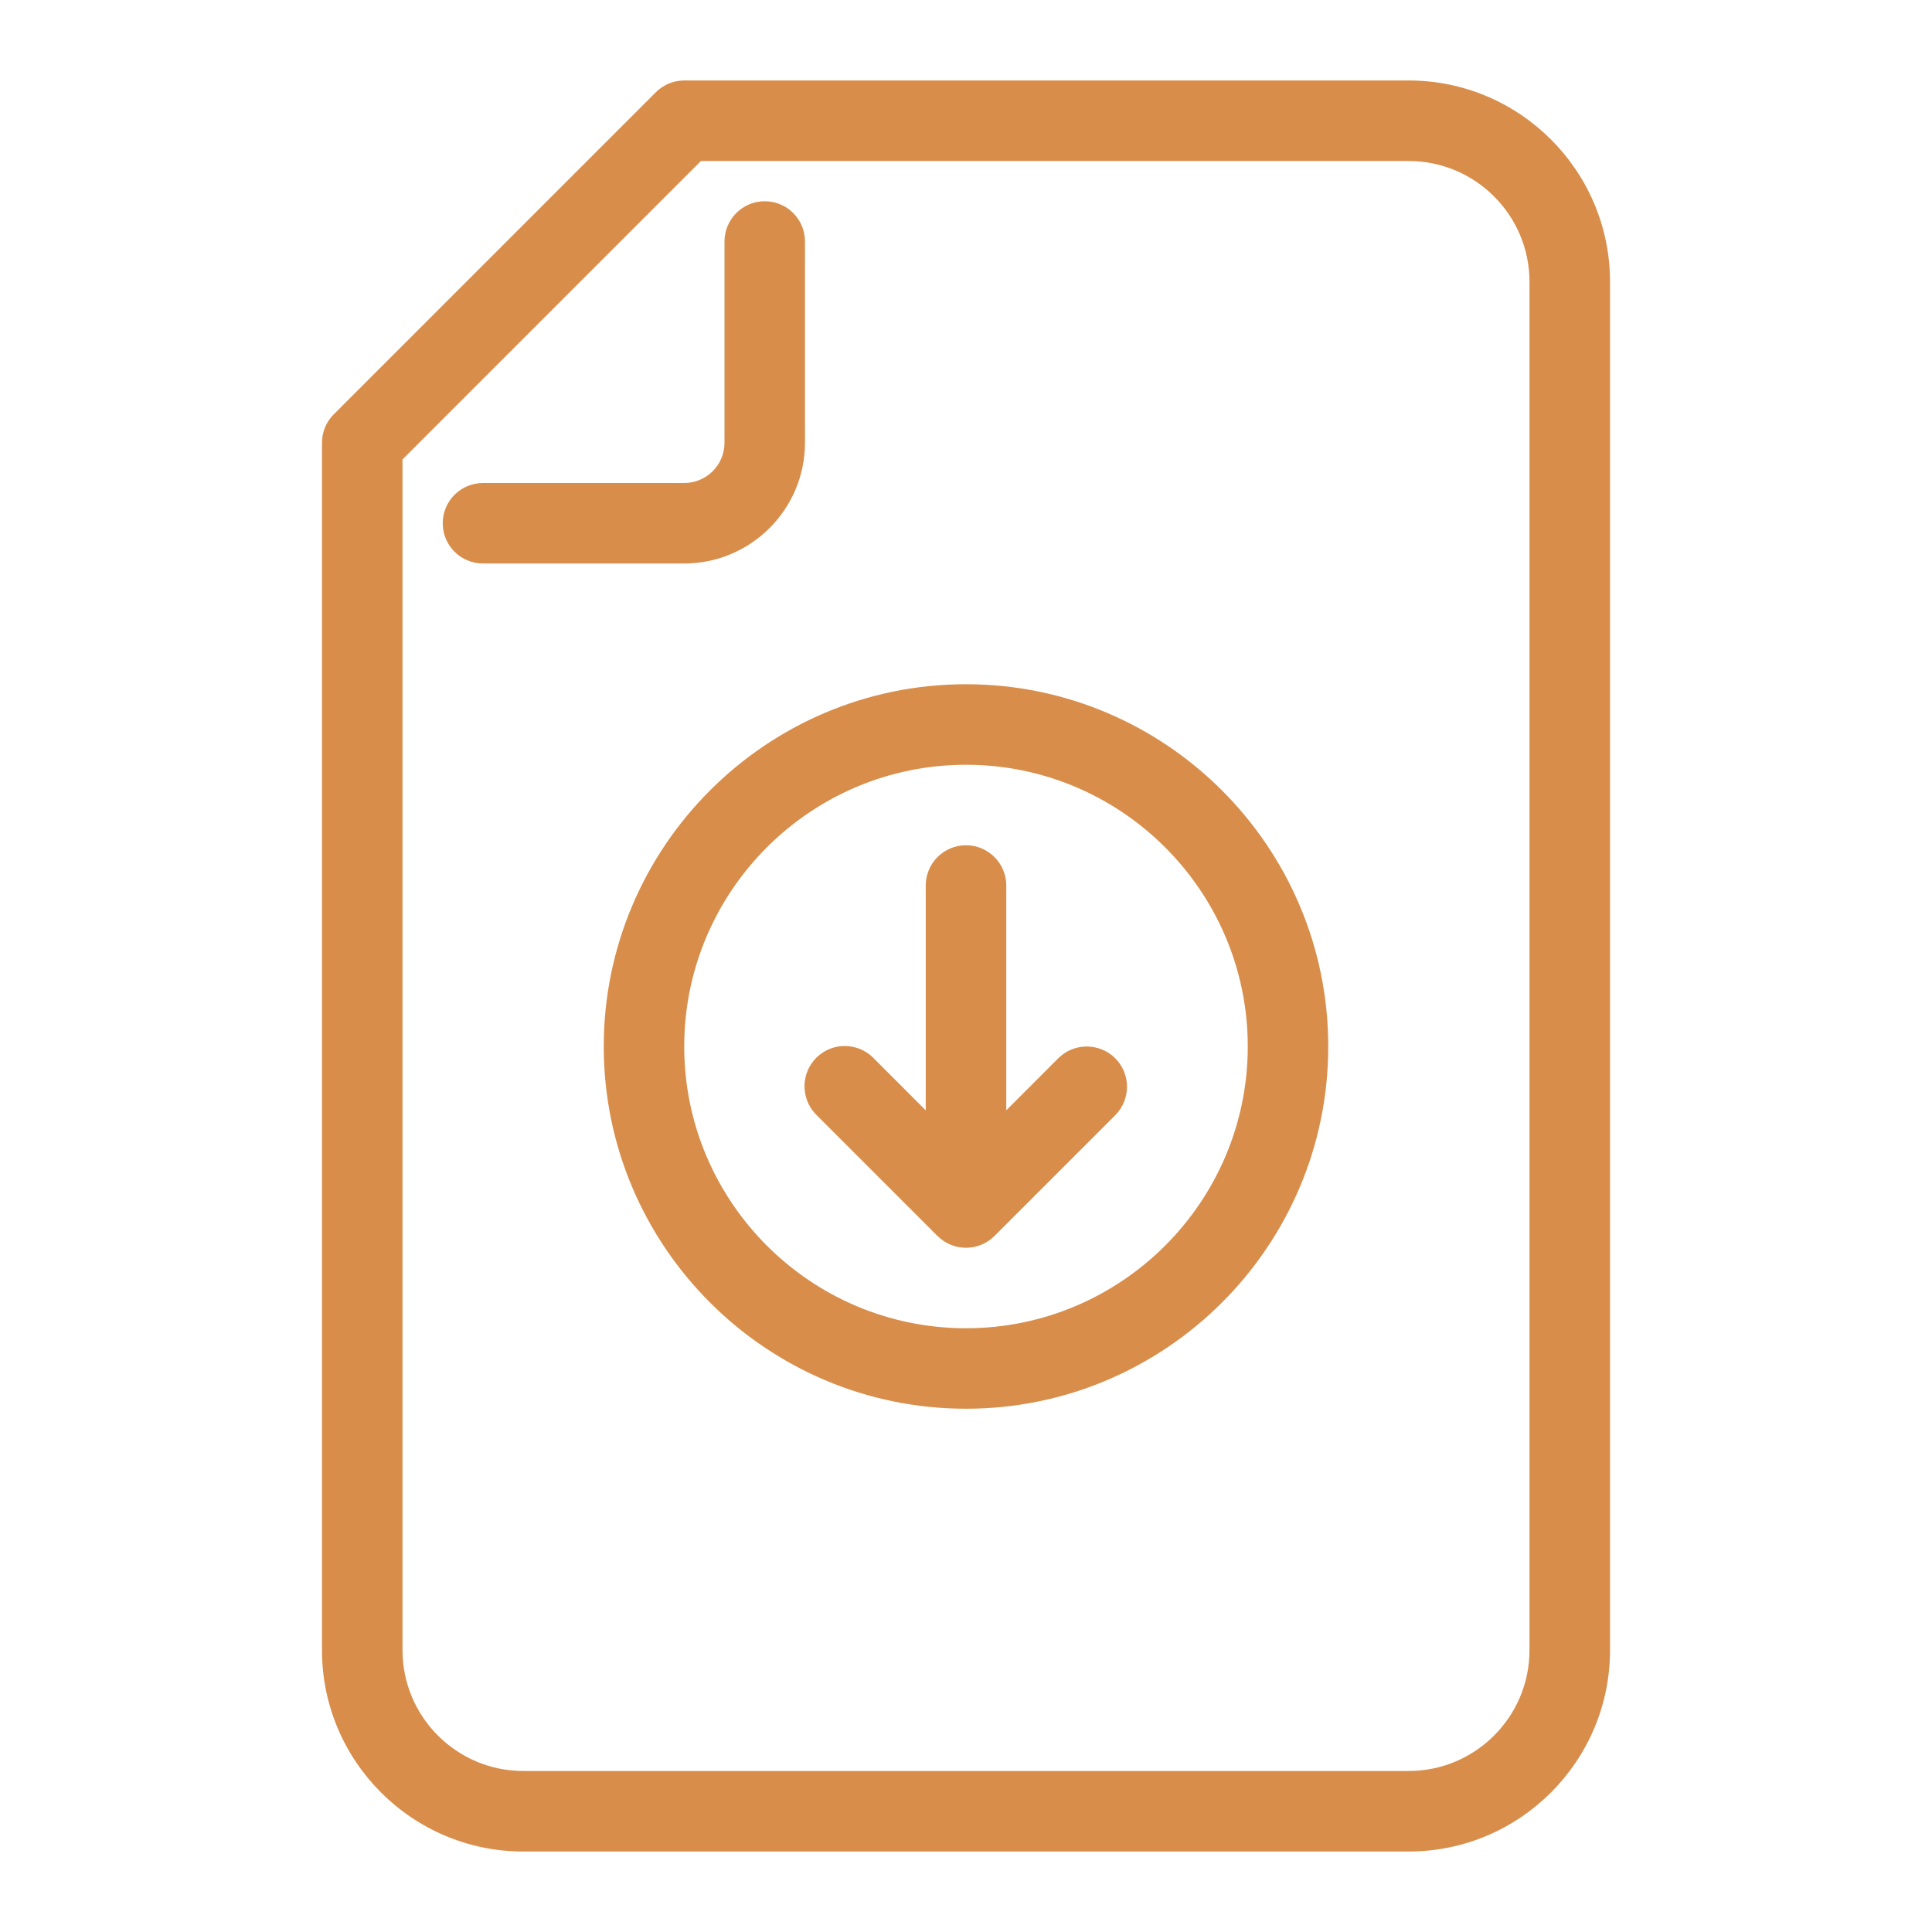 <?xml version="1.0" encoding="UTF-8"?>
<svg xmlns="http://www.w3.org/2000/svg" xmlns:xlink="http://www.w3.org/1999/xlink" width="128px" height="128px" viewBox="0 0 128 128" version="1.1">
<g id="surface1">
<path style=" stroke:none;fill-rule:nonzero;fill:rgb(216,142,74);fill-opacity:1;" d="M 93.332 5.332 L 45.332 5.332 C 44.625 5.332 43.949 5.613 43.449 6.113 L 22.113 27.449 C 21.613 27.949 21.332 28.625 21.332 29.332 L 21.332 109.332 C 21.332 116.684 27.316 122.668 34.668 122.668 L 93.332 122.668 C 100.684 122.668 106.668 116.684 106.668 109.332 L 106.668 18.668 C 106.668 11.316 100.684 5.332 93.332 5.332 Z M 101.332 109.332 C 101.332 113.742 97.742 117.332 93.332 117.332 L 34.668 117.332 C 30.258 117.332 26.668 113.742 26.668 109.332 L 26.668 30.438 L 46.438 10.668 L 93.332 10.668 C 97.742 10.668 101.332 14.258 101.332 18.668 Z M 45.332 37.332 L 32 37.332 C 30.527 37.332 29.332 36.141 29.332 34.668 C 29.332 33.195 30.527 32 32 32 L 45.332 32 C 46.801 32 48 30.805 48 29.332 L 48 16 C 48 14.527 49.195 13.332 50.668 13.332 C 52.141 13.332 53.332 14.527 53.332 16 L 53.332 29.332 C 53.332 33.742 49.742 37.332 45.332 37.332 Z M 64 45.332 C 50.77 45.332 40 56.098 40 69.332 C 40 82.566 50.77 93.332 64 93.332 C 77.23 93.332 88 82.566 88 69.332 C 88 56.098 77.23 45.332 64 45.332 Z M 64 88 C 53.707 88 45.332 79.625 45.332 69.332 C 45.332 59.039 53.707 50.668 64 50.668 C 74.293 50.668 82.668 59.039 82.668 69.332 C 82.668 79.625 74.293 88 64 88 Z M 73.887 70.113 C 74.926 71.156 74.926 72.844 73.887 73.887 L 65.887 81.887 C 65.387 82.387 64.707 82.668 64 82.668 C 63.293 82.668 62.613 82.387 62.113 81.887 L 54.113 73.887 C 53.422 73.215 53.145 72.223 53.387 71.293 C 53.633 70.359 54.359 69.633 55.293 69.387 C 56.223 69.145 57.215 69.422 57.887 70.113 L 61.332 73.562 L 61.332 58.668 C 61.332 57.195 62.527 56 64 56 C 65.473 56 66.668 57.195 66.668 58.668 L 66.668 73.562 L 70.113 70.113 C 71.156 69.074 72.844 69.074 73.887 70.113 Z M 73.887 70.113 "/>
</g>
</svg>
